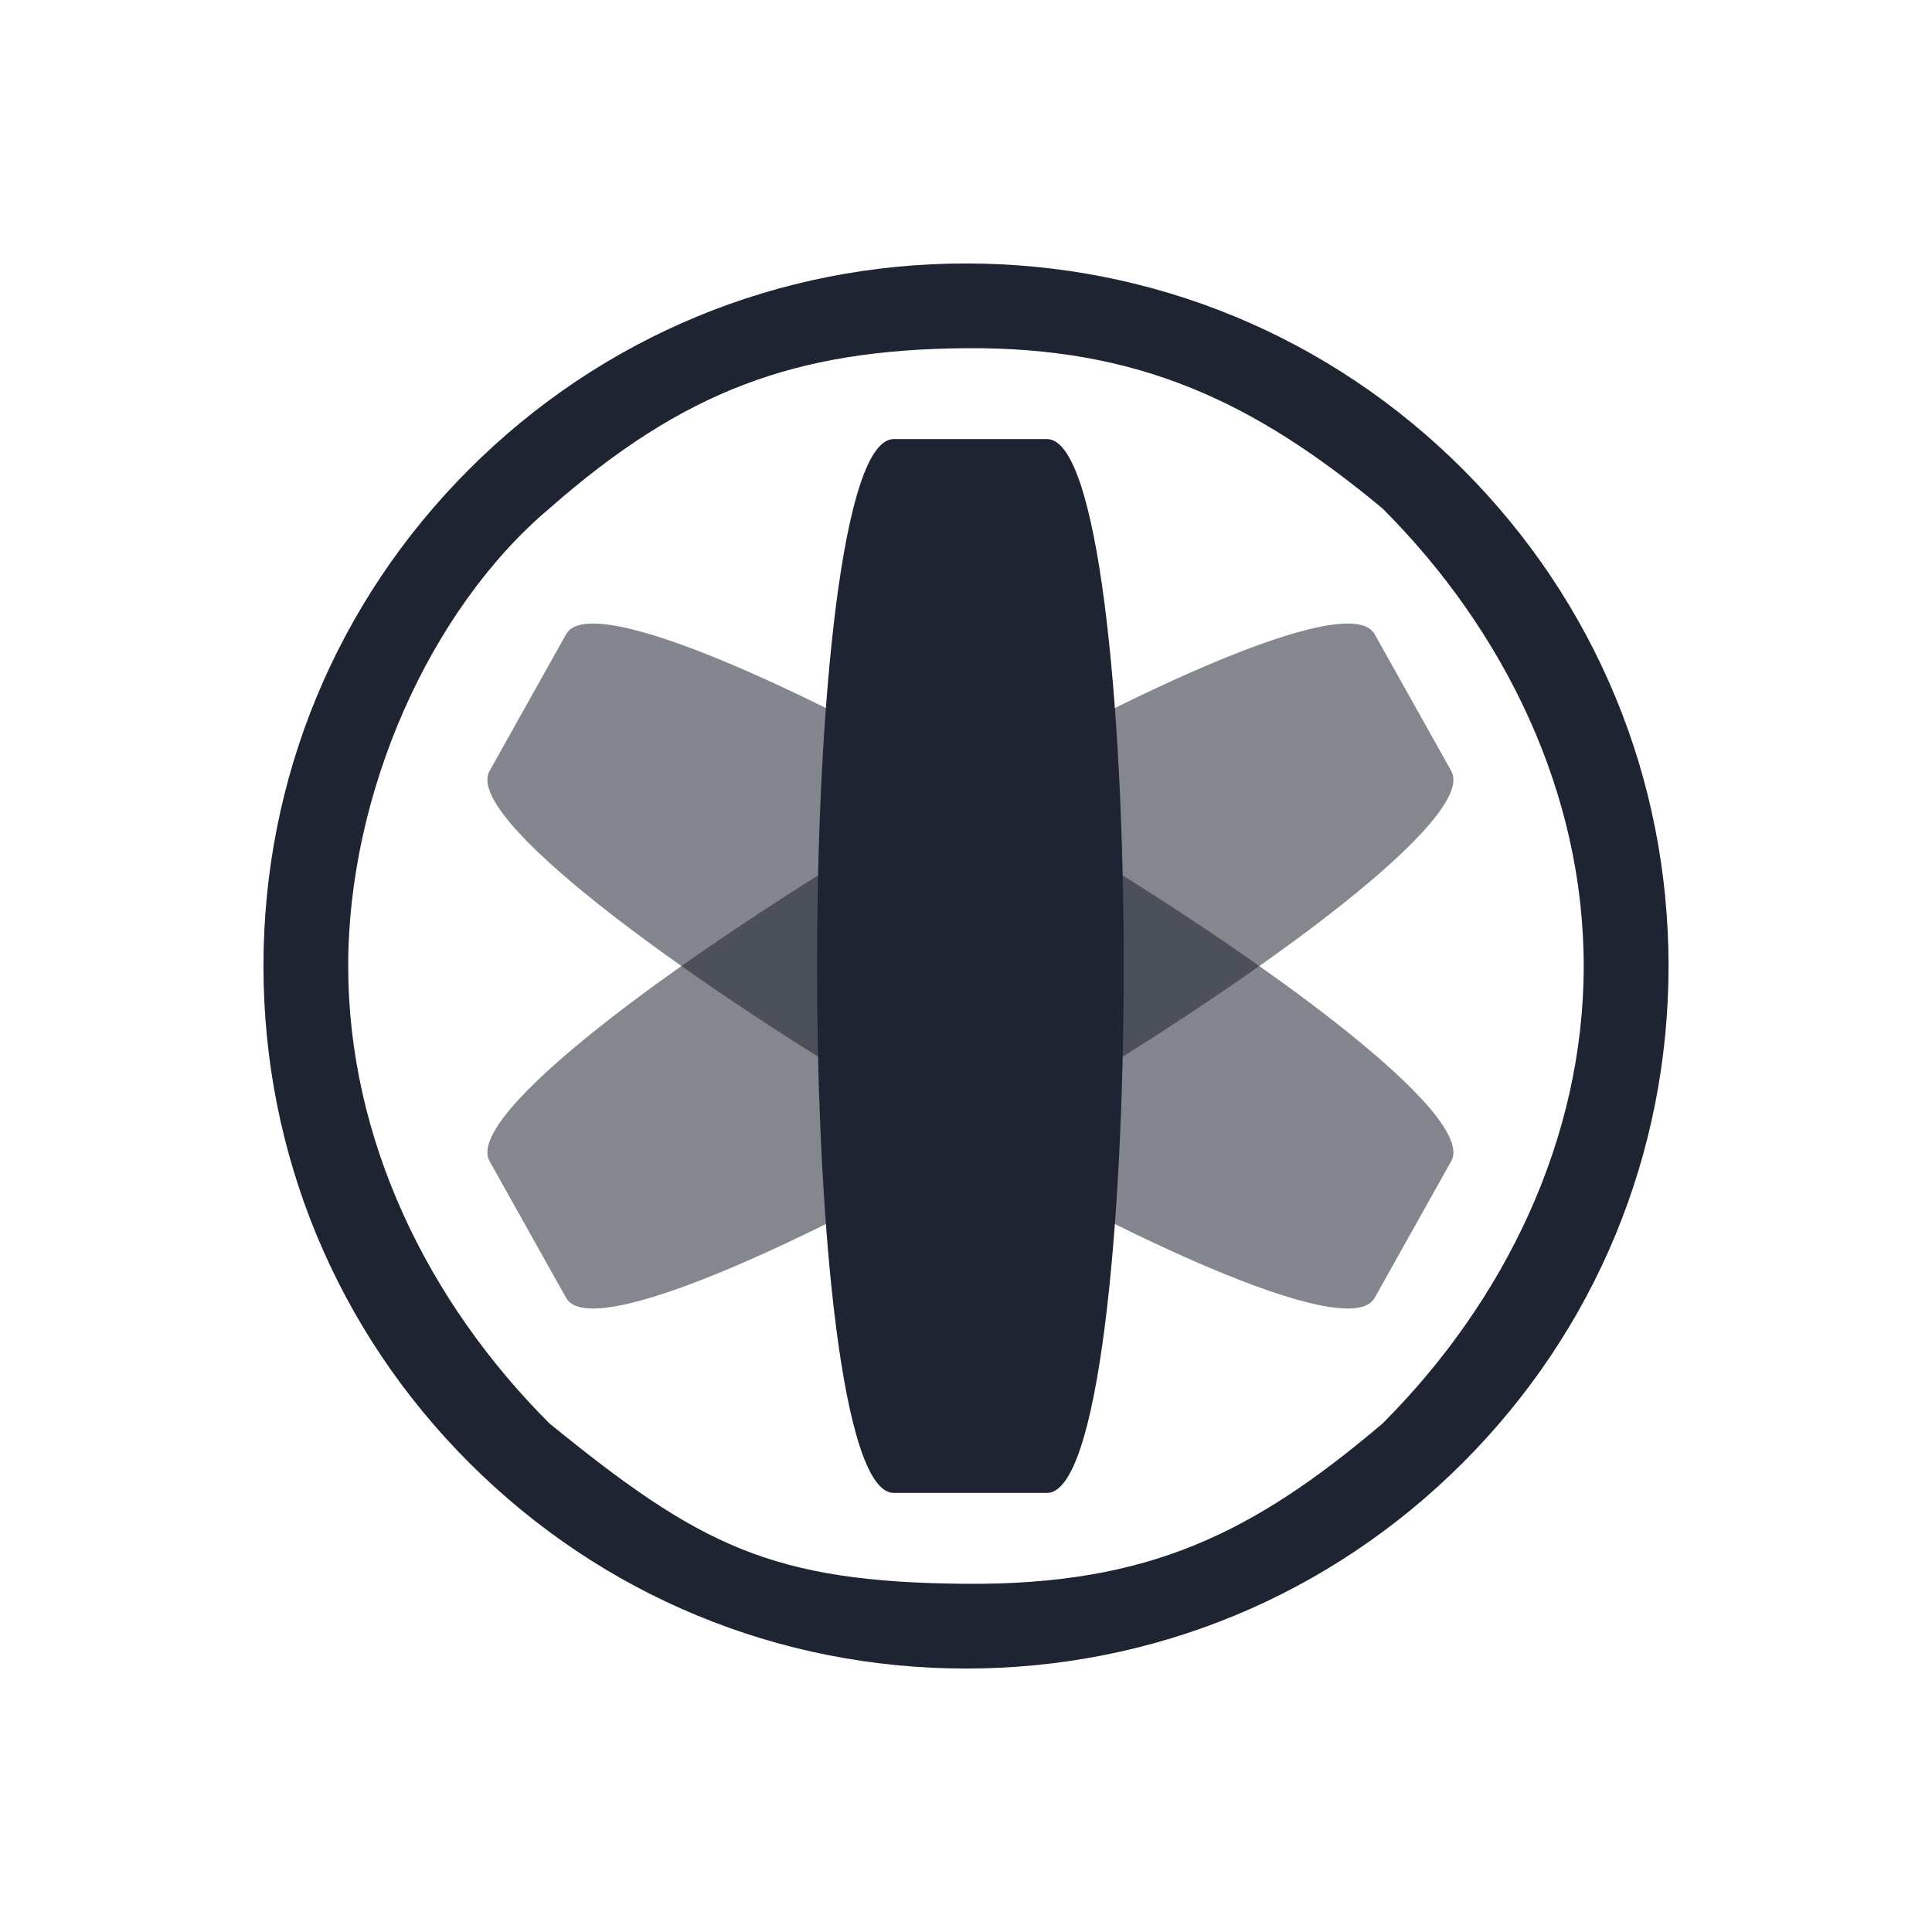 <?xml version="1.0" encoding="UTF-8" standalone="no"?>
<svg
   width="22"
   height="22"
   version="1.1"
   id="svg1404"
   sodipodi:docname="ring-symbolic.svg"
   inkscape:version="1.3.2 (091e20ef0f, 2023-11-25)"
   xmlns:inkscape="http://www.inkscape.org/namespaces/inkscape"
   xmlns:sodipodi="http://sodipodi.sourceforge.net/DTD/sodipodi-0.dtd"
   xmlns="http://www.w3.org/2000/svg"
   xmlns:svg="http://www.w3.org/2000/svg">
  <sodipodi:namedview
     id="namedview1406"
     pagecolor="#02334b"
     bordercolor="#000000"
     borderopacity="1"
     inkscape:showpageshadow="2"
     inkscape:pageopacity="0.0"
     inkscape:pagecheckerboard="true"
     inkscape:deskcolor="#02334b"
     showgrid="true"
     inkscape:zoom="10.429825"
     inkscape:cx="21.860386"
     inkscape:cy="14.381833"
     inkscape:window-width="1920"
     inkscape:window-height="994"
     inkscape:window-x="0"
     inkscape:window-y="0"
     inkscape:window-maximized="1"
     inkscape:current-layer="svg1404">
    <inkscape:grid
       type="xygrid"
       id="grid1730"
       originx="-1.166"
       originy="-10"
       spacingy="1"
       spacingx="1"
       units="px"
       visible="true" />
  </sodipodi:namedview>
  <defs
     id="l4k1">
    <style
       type="text/css"
       id="current-color-scheme" />
  </defs>
  <g
     id="22-22-ring-kde-3"
     transform="translate(-32,-10)">
    <rect
       style="opacity:0.001"
       width="22"
       height="22"
       x="32"
       y="10"
       id="rect1399-6" />
    <path
       d="M 48.657,15.343 C 47.146,13.832 45.137,13 43,13 40.863,13 38.854,13.832 37.343,15.343 35.832,16.854 35,18.863 35,21 c 0,2.137 0.832,4.146 2.343,5.657 C 38.854,28.168 40.863,29 43,29 c 2.137,0 4.146,-0.832 5.657,-2.343 1.511,-1.511 2.343,-3.52 2.343,-5.657 0,-2.137 -0.832,-4.146 -2.343,-5.657 z M 47.743,26.21 C 46.27,27.459 45.082,28.05 43,28.035 40.789,28.018 39.969,27.603 38.257,26.209 36.865,24.818 35.965,22.968 35.965,21 c 0,-1.968 0.928,-4.06 2.291,-5.21 C 39.786,14.446 41.06,13.98 43,13.965 c 1.968,-0.015 3.285,0.613 4.743,1.825 1.392,1.392 2.291,3.242 2.291,5.21 0,1.968 -0.9,3.818 -2.291,5.21 z"
       id="path2-36-912-3-5-2-5"
       style="fill:#1e2431;fill-opacity:1;stroke-width:0.025"
       sodipodi:nodetypes="cscscscsccscscscsc" />
    <path
       inkscape:connector-curvature="0"
       style="color:#000000;fill:#1e2431;fill-opacity:0.55;stroke-width:0.295"
       id="path6313-3-6"
       d="m 38.447,17.221 -0.873,1.559 c -0.582,1.039 9.497,7.039 10.079,6 l 0.873,-1.559 c 0.582,-1.039 -9.497,-7.039 -10.079,-6 z" />
    <path
       inkscape:connector-curvature="0"
       style="color:#000000;fill:#1e2431;fill-opacity:0.546;stroke-width:0.295"
       id="path6309-6-2"
       d="m 47.653,17.221 0.873,1.559 c 0.582,1.039 -9.497,7.039 -10.079,6 l -0.873,-1.559 c -0.582,-1.039 9.497,-7.039 10.079,-6 z" />
    <path
       inkscape:connector-curvature="0"
       style="color:#000000;fill:#1e2431;fill-opacity:1;stroke-width:0.295"
       id="rect5354-5-9"
       d="m 42.177,15 h 1.746 c 1.164,0 1.164,12 0,12 h -1.746 c -1.164,0 -1.164,-12 0,-12 z" />
  </g>
</svg>
